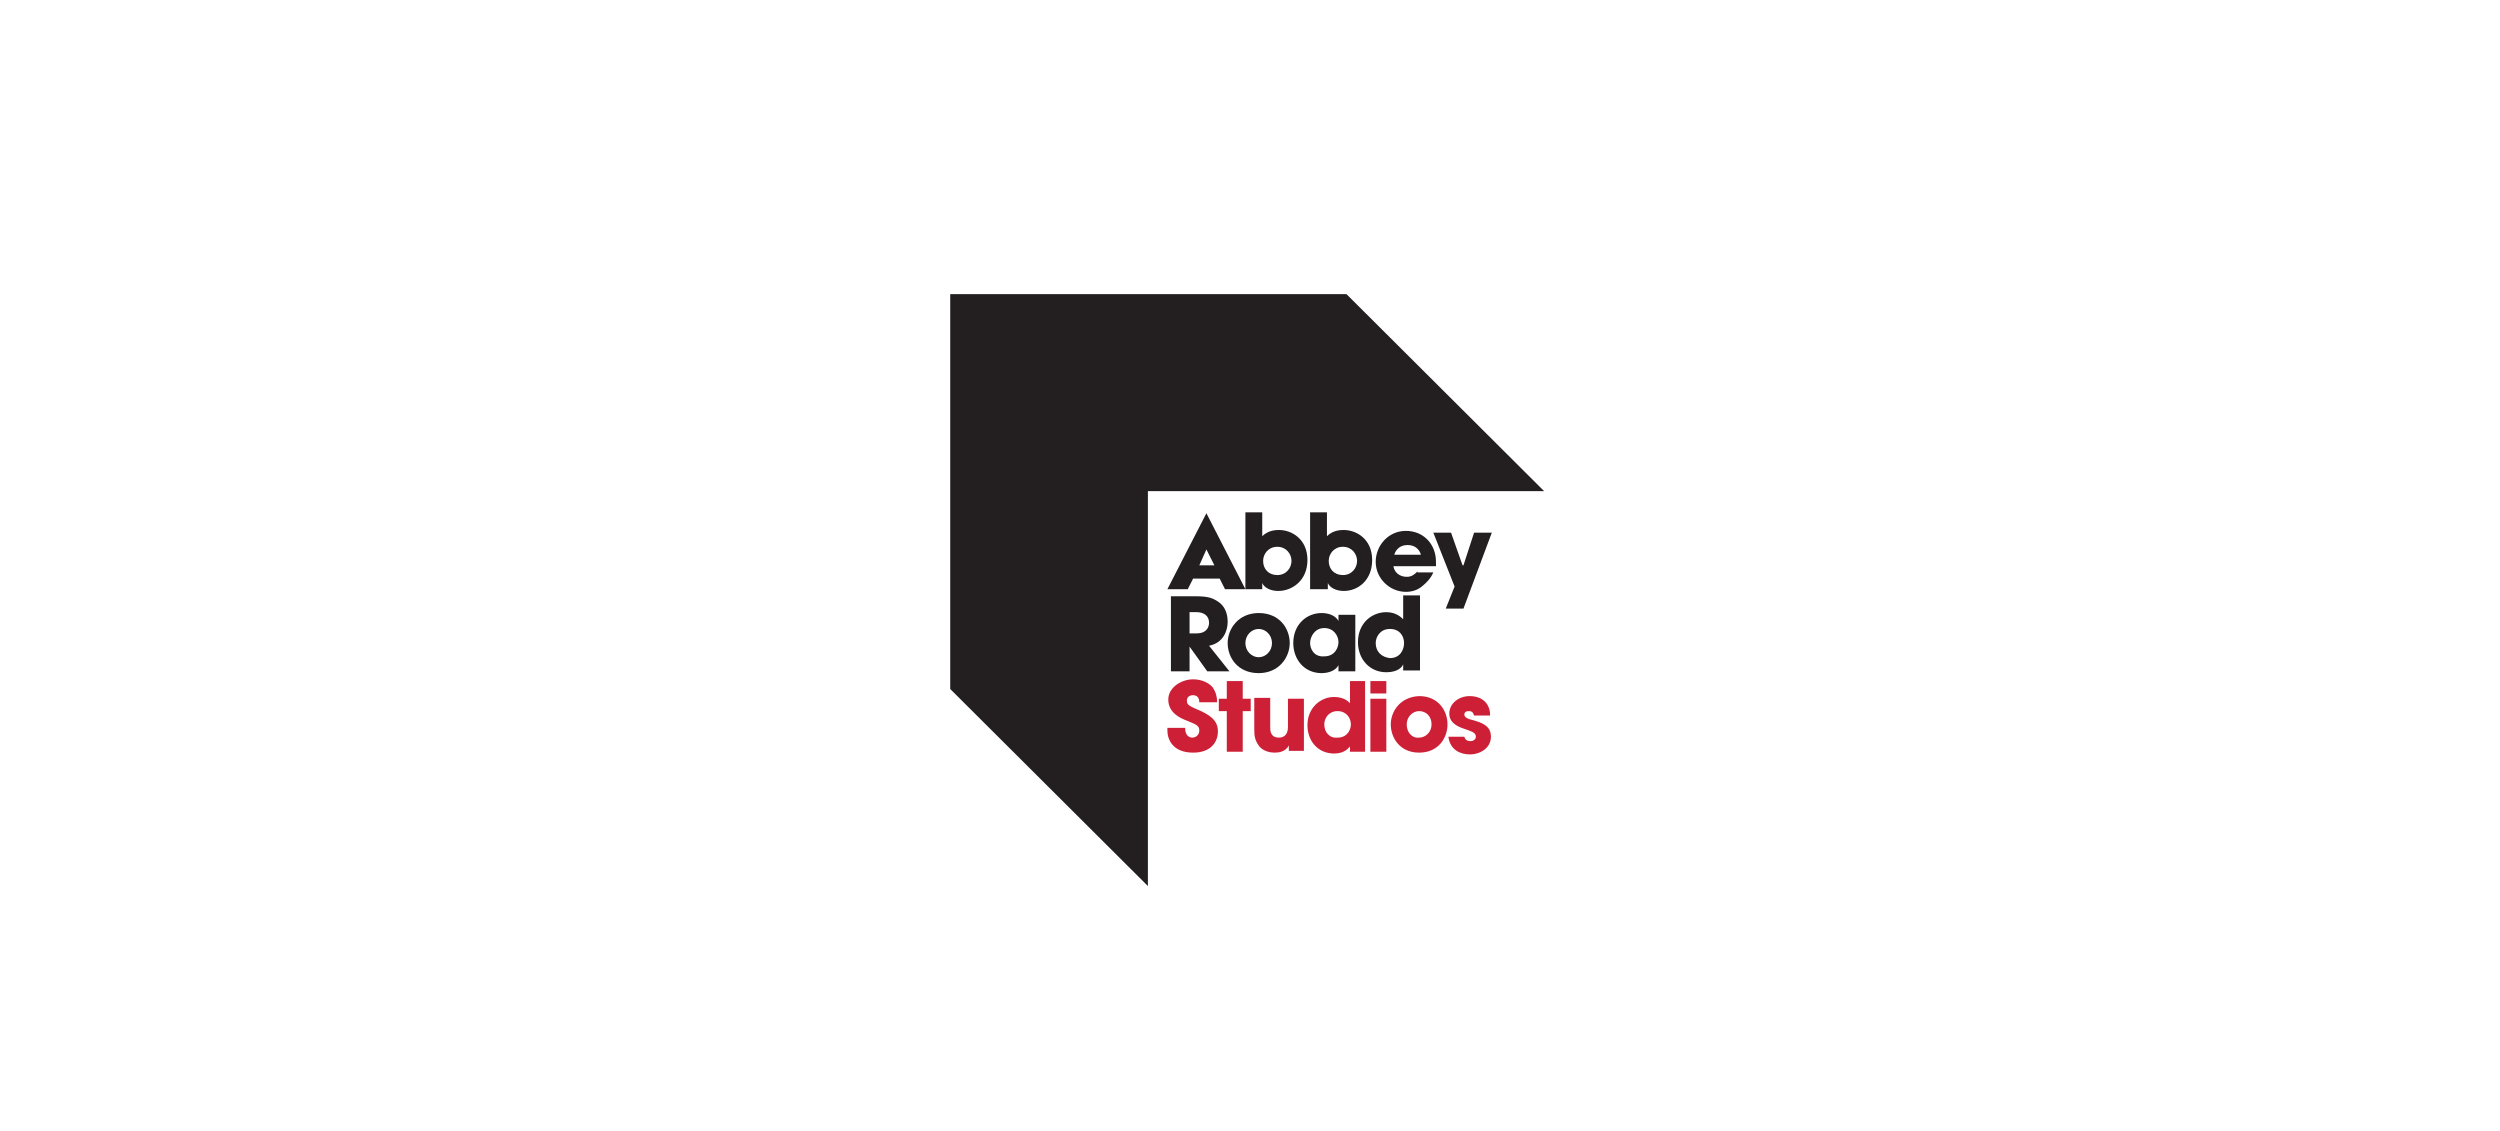 <svg xmlns="http://www.w3.org/2000/svg" width="221" height="100" viewBox="0 0 221 100">
    <g fill="none" fill-rule="evenodd">
        <g fill-rule="nonzero">
            <g>
                <g>
                    <g>
                        <g>
                            <path fill="#231F20" d="M21.157 28.115h.627c.626 0 1.097.313 1.097.937 0 .313-.157.938-1.097.938h-.627v-1.875zm-1.646 5.233h1.646V31.16l1.567 2.187h1.959l-1.802-2.265c1.253-.234 1.645-1.328 1.645-2.109 0-.703-.235-1.405-.862-1.796-.47-.312-.862-.469-2.037-.469H19.51v6.639zM31.813 30.849c0-.547.392-1.328 1.254-1.328s1.254.703 1.254 1.25c0 .468-.314 1.25-1.254 1.25-.94.077-1.254-.704-1.254-1.172zm3.997-2.5h-1.49v.547c-.156-.312-.626-.703-1.488-.703-1.332 0-2.507 1.016-2.507 2.656 0 1.405.94 2.655 2.507 2.655.627 0 1.254-.234 1.489-.703v.547h1.489V28.35zM37.612 30.849c0-.547.392-1.25 1.254-1.25s1.253.625 1.253 1.25c0 .546-.313 1.327-1.253 1.327-.706-.078-1.254-.546-1.254-1.327zm3.918-4.218H40.04v2.109c-.157-.156-.627-.625-1.489-.625-1.253 0-2.507.937-2.507 2.656 0 1.483 1.018 2.655 2.507 2.655 1.019 0 1.41-.469 1.489-.703v.547h1.489V26.63z" transform="translate(-97 -1974) translate(97 1685) translate(0 189) translate(0 100) translate(84 26)"/>
                            <path fill="#231F20" d="M26.093 30.849c0-.703.549-1.25 1.176-1.25.627 0 1.175.547 1.175 1.25s-.548 1.25-1.175 1.25-1.176-.547-1.176-1.25m-1.567 0c0 1.25.862 2.655 2.743 2.655 1.802 0 2.742-1.406 2.742-2.655 0-1.25-.862-2.656-2.742-2.656-1.803 0-2.743 1.406-2.743 2.656M46.31 21.086L45.369 23.976 45.291 23.976 44.272 21.086 42.705 21.086 44.586 25.85 43.802 27.803 45.369 27.803 47.877 21.086zM39.257 23.039c.079-.313.392-.86 1.176-.86.783 0 1.097.547 1.175.86h-2.35zm2.038 1.484c-.235.234-.47.468-.94.468-.627 0-1.098-.39-1.176-.937h3.761v-.39c0-1.562-1.097-2.734-2.664-2.734-1.567 0-2.664 1.328-2.664 2.734 0 1.484 1.254 2.655 2.664 2.655.549 0 1.019-.156 1.41-.469.392-.312.784-.702 1.02-1.25h-1.411v-.077zM33.459 23.586c0-.625.47-1.25 1.254-1.25.783 0 1.253.625 1.253 1.25 0 .624-.47 1.25-1.253 1.25-.784 0-1.254-.548-1.254-1.25zm-1.489 2.499h1.41v-.547c.157.39.706.703 1.411.703 1.254 0 2.508-.937 2.508-2.734 0-1.874-1.41-2.655-2.508-2.655-.235 0-.94 0-1.489.547V19.29h-1.489v6.795h.157zM27.66 23.586c0-.625.47-1.25 1.254-1.25s1.254.625 1.254 1.25c0 .624-.47 1.25-1.254 1.25-.783 0-1.254-.548-1.254-1.25zm-1.488 2.499h1.41v-.547c.157.39.705.703 1.41.703 1.254 0 2.586-.937 2.586-2.734 0-1.874-1.41-2.655-2.507-2.655-.235 0-.94 0-1.489.547V19.29h-1.489v6.795h.079z" transform="translate(-97 -1974) translate(97 1685) translate(0 189) translate(0 100) translate(84 26)"/>
                            <path fill="#231F20" d="M23.35 23.976H22.02l.627-1.406.705 1.406zm2.743 2.109l-3.447-6.717-3.448 6.717H21l.47-.937h2.35l.471.937h1.802z" transform="translate(-97 -1974) translate(97 1685) translate(0 189) translate(0 100) translate(84 26)"/>
                            <path fill="#231F20" d="M0 0L0 34.91 17.474 52.326 17.474 17.416 52.5 17.416 35.026 0z" transform="translate(-97 -1974) translate(97 1685) translate(0 189) translate(0 100) translate(84 26)"/>
                            <path fill="#CD2037" d="M31.265 35.769h-1.41v2.499c0 .703-.392.937-.784.937-.784 0-.784-.625-.784-.937v-2.577h-1.41v2.811c0 .625.078.937.392 1.406.391.547 1.097.625 1.41.625.392 0 .94-.078 1.254-.625v.469h1.332v-4.608zm-5.407-1.562h-1.41v1.562h-.705v1.093h.705v3.593h1.41v-3.593h.705V35.77h-.705v-1.562zm-2.272 1.796c0-.39-.079-.78-.392-1.25-.392-.468-1.097-.702-1.724-.702-1.019 0-2.194.703-2.194 1.796 0 1.171 1.097 1.64 1.489 1.796.94.39 1.254.469 1.254.937 0 .313-.235.625-.627.625-.235 0-.627-.156-.627-.859h-1.567v.234c0 .781.47 1.953 2.272 1.953 1.646 0 2.194-1.015 2.194-1.875 0-.702-.313-1.25-1.489-1.796-1.097-.468-1.253-.546-1.253-.937 0-.312.235-.469.548-.469.47 0 .549.39.549.625h1.567v-.078zM33.067 38.034c0-.547.392-1.172 1.176-1.172.783 0 1.175.625 1.175 1.172 0 .468-.314 1.171-1.175 1.171-.706.078-1.176-.468-1.176-1.171zm3.683-3.827h-1.41v1.952c-.157-.156-.549-.546-1.41-.546-1.176 0-2.352.937-2.352 2.499 0 1.406.94 2.499 2.351 2.499.94 0 1.254-.469 1.41-.625v.469h1.333v-6.248h.078zM47.72 37.018c-.157-1.25-1.175-1.483-1.802-1.483-.94 0-1.802.624-1.802 1.561 0 .625.47 1.016 1.097 1.25.862.312 1.253.39 1.253.781 0 .234-.235.39-.47.39-.078 0-.47 0-.548-.39h-1.41c.156 1.25 1.175 1.562 1.88 1.562 1.019 0 1.88-.625 1.88-1.562 0-1.015-.861-1.25-1.645-1.484-.392-.078-.705-.234-.705-.468 0-.157.078-.313.392-.313.391 0 .391.234.47.39h1.41v-.234zm-7.366 1.016c0-.703.549-1.172 1.097-1.172.627 0 1.098.469 1.098 1.172S42 39.205 41.45 39.205c-.626.078-1.097-.468-1.097-1.171zm-1.41 0c0 1.171.784 2.499 2.507 2.499 1.724 0 2.508-1.328 2.508-2.5 0-1.17-.784-2.498-2.508-2.498-1.723.078-2.507 1.405-2.507 2.499zm-.392-3.827h-1.41V35.3h1.41v-1.093zm0 1.562h-1.41v4.686h1.41v-4.686z" transform="translate(-97 -1974) translate(97 1685) translate(0 189) translate(0 100) translate(84 26)"/>
                        </g>
                    </g>
                </g>
            </g>
        </g>
    </g>
</svg>
